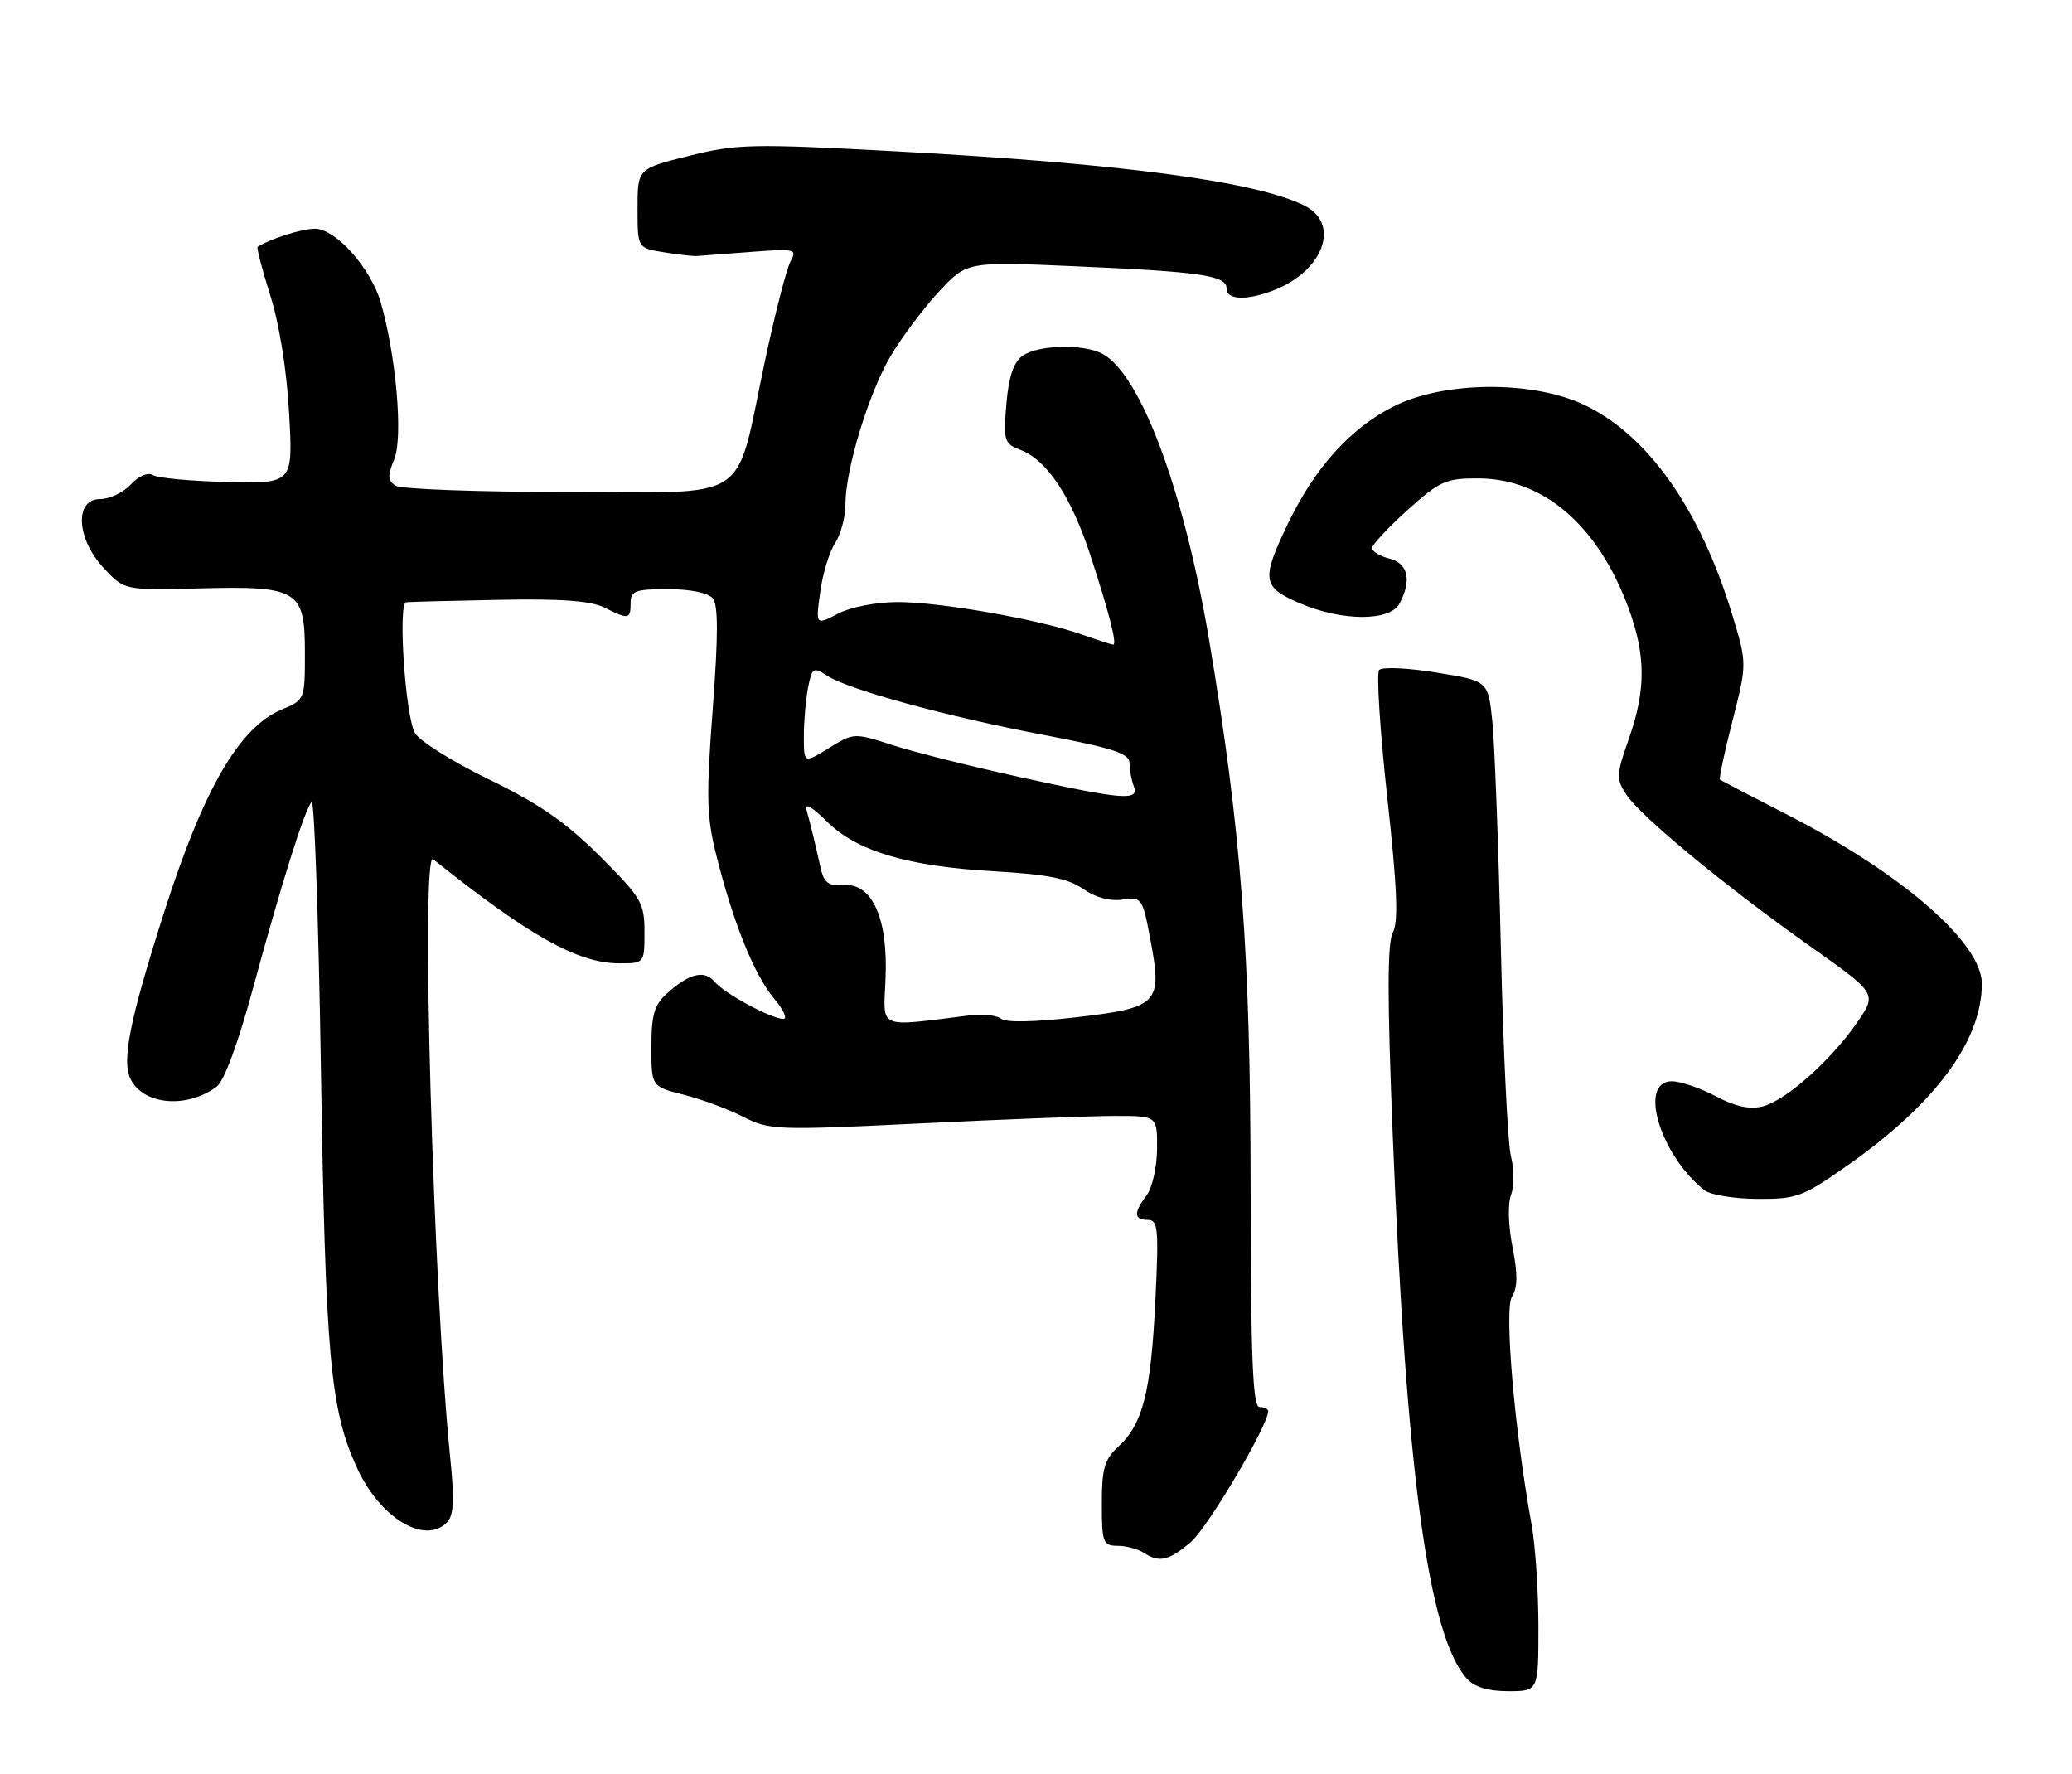 <?xml version="1.0" encoding="UTF-8" standalone="no"?>
<!DOCTYPE svg PUBLIC "-//W3C//DTD SVG 1.1//EN" "http://www.w3.org/Graphics/SVG/1.1/DTD/svg11.dtd" >
<svg xmlns="http://www.w3.org/2000/svg" xmlns:xlink="http://www.w3.org/1999/xlink" version="1.1" viewBox="0 0 299 256">
 <g >
 <path fill="currentColor"
d=" M 222.00 234.68 C 222.00 229.56 221.55 222.92 221.01 219.93 C 218.56 206.52 217.04 188.90 218.18 187.08 C 219.01 185.76 219.03 183.82 218.26 179.93 C 217.66 176.86 217.56 173.65 218.05 172.38 C 218.51 171.16 218.50 168.67 218.04 166.84 C 217.57 165.00 216.92 151.44 216.58 136.70 C 216.24 121.96 215.68 107.27 215.35 104.06 C 214.74 98.23 214.74 98.23 207.26 97.03 C 203.15 96.36 199.44 96.20 199.02 96.66 C 198.61 97.12 199.13 105.36 200.18 114.97 C 201.62 128.07 201.82 132.96 201.00 134.51 C 200.19 136.01 200.18 143.91 200.97 163.54 C 202.93 212.59 206.13 236.06 211.68 242.20 C 212.77 243.41 214.74 244.00 217.65 244.00 C 222.00 244.00 222.00 244.00 222.00 234.68 Z  M 171.81 222.51 C 174.25 220.45 183.00 205.67 183.00 203.60 C 183.00 203.27 182.44 203.00 181.75 203.00 C 180.78 203.00 180.49 195.97 180.47 171.25 C 180.44 137.21 179.13 119.93 174.46 92.22 C 170.83 70.69 164.59 53.99 159.08 51.04 C 156.33 49.57 149.73 49.75 147.54 51.35 C 146.25 52.29 145.55 54.40 145.22 58.33 C 144.78 63.62 144.91 64.01 147.28 64.92 C 151.06 66.35 154.56 71.62 157.31 80.00 C 160.04 88.34 161.24 93.00 160.64 93.00 C 160.43 93.00 158.36 92.33 156.05 91.52 C 149.92 89.36 135.71 86.86 129.53 86.86 C 126.48 86.86 122.78 87.58 120.94 88.53 C 117.70 90.21 117.70 90.21 118.36 85.42 C 118.72 82.78 119.68 79.60 120.51 78.35 C 121.33 77.10 122.00 74.58 122.00 72.76 C 122.00 67.75 125.32 56.84 128.48 51.44 C 130.03 48.79 133.15 44.63 135.40 42.18 C 139.50 37.73 139.50 37.73 155.00 38.41 C 173.30 39.20 177.00 39.74 177.00 41.61 C 177.00 43.27 179.80 43.40 183.68 41.93 C 190.96 39.18 193.51 32.31 188.25 29.67 C 181.27 26.17 161.87 23.59 129.45 21.84 C 108.43 20.71 106.37 20.76 99.44 22.48 C 92.00 24.33 92.00 24.33 92.00 30.06 C 92.00 35.78 92.00 35.78 95.75 36.39 C 97.81 36.72 99.95 36.97 100.50 36.94 C 101.05 36.91 104.57 36.64 108.31 36.35 C 114.71 35.86 115.06 35.94 114.10 37.66 C 113.53 38.67 111.87 45.12 110.40 52.00 C 105.94 72.97 108.91 71.00 81.80 70.98 C 68.99 70.98 57.87 70.57 57.09 70.08 C 55.94 69.35 55.90 68.66 56.89 66.26 C 58.18 63.16 57.18 51.45 54.97 43.72 C 53.54 38.72 48.46 33.00 45.44 33.00 C 43.57 33.00 39.07 34.42 37.18 35.61 C 37.00 35.72 37.83 38.89 39.01 42.65 C 40.32 46.80 41.39 53.49 41.72 59.63 C 42.28 69.76 42.28 69.76 32.80 69.54 C 27.58 69.42 22.76 68.97 22.08 68.55 C 21.35 68.10 20.05 68.64 18.88 69.89 C 17.81 71.05 15.81 72.00 14.46 72.00 C 10.71 72.00 11.01 77.72 14.98 81.97 C 17.95 85.16 17.95 85.16 28.73 84.89 C 43.06 84.52 44.00 85.10 44.00 94.23 C 44.00 100.94 43.98 100.98 40.63 102.38 C 34.54 104.93 29.39 113.79 23.72 131.50 C 18.65 147.36 17.49 153.19 18.91 155.82 C 20.85 159.45 27.00 159.93 31.25 156.79 C 32.34 155.99 34.36 150.53 36.53 142.50 C 40.67 127.26 43.96 116.82 44.97 115.71 C 45.36 115.27 45.97 132.60 46.31 154.21 C 46.97 195.72 47.65 203.32 51.49 211.72 C 54.77 218.94 61.24 222.90 64.46 219.68 C 65.49 218.66 65.60 216.50 64.95 210.13 C 62.51 185.87 60.70 122.53 62.50 123.96 C 76.28 134.98 83.35 138.94 89.25 138.98 C 93.00 139.00 93.00 139.00 93.00 134.48 C 93.00 130.26 92.58 129.54 86.58 123.54 C 81.68 118.65 77.88 116.01 70.56 112.45 C 65.27 109.88 60.46 106.86 59.86 105.73 C 58.47 103.15 57.41 87.04 58.61 86.89 C 59.10 86.83 65.12 86.67 72.00 86.54 C 80.93 86.36 85.27 86.68 87.20 87.65 C 90.73 89.41 91.00 89.37 91.00 87.00 C 91.00 85.25 91.67 85.00 96.38 85.00 C 99.62 85.00 102.19 85.53 102.85 86.32 C 103.65 87.28 103.65 91.66 102.85 102.30 C 101.89 115.02 101.96 117.80 103.38 123.45 C 105.81 133.13 108.85 140.66 111.67 144.02 C 113.05 145.66 113.67 147.00 113.05 147.00 C 111.31 147.00 104.52 143.33 103.11 141.63 C 101.66 139.89 99.46 140.43 96.25 143.32 C 94.42 144.97 94.00 146.40 94.00 151.06 C 94.00 156.76 94.00 156.76 98.63 157.93 C 101.18 158.57 105.05 160.00 107.22 161.11 C 111.04 163.06 111.96 163.09 133.02 162.07 C 145.04 161.48 157.60 161.00 160.94 161.00 C 167.00 161.00 167.00 161.00 166.97 165.75 C 166.95 168.36 166.28 171.37 165.47 172.44 C 163.56 174.96 163.61 176.00 165.65 176.00 C 167.12 176.00 167.23 177.27 166.72 187.75 C 166.08 200.87 164.91 205.47 161.39 208.70 C 159.38 210.56 159.00 211.85 159.00 216.95 C 159.00 222.55 159.17 223.00 161.25 223.02 C 162.49 223.02 164.18 223.47 165.00 224.00 C 167.31 225.49 168.60 225.21 171.81 222.51 Z  M 266.63 168.12 C 279.26 159.25 285.98 150.18 285.99 141.94 C 286.01 136.05 274.50 126.05 257.97 117.57 C 252.76 114.90 248.36 112.61 248.20 112.48 C 248.03 112.34 248.85 108.52 250.01 103.98 C 252.11 95.73 252.11 95.73 249.96 88.65 C 245.33 73.41 237.73 62.67 228.50 58.36 C 221.07 54.89 208.42 54.99 201.20 58.59 C 194.93 61.71 189.76 67.43 185.88 75.50 C 181.96 83.67 182.11 84.69 187.58 87.04 C 193.69 89.65 200.57 89.67 201.96 87.07 C 203.75 83.72 203.20 81.27 200.50 80.59 C 199.12 80.24 198.00 79.56 198.00 79.07 C 198.00 78.59 200.30 76.12 203.11 73.59 C 207.79 69.38 208.65 69.00 213.36 69.02 C 222.71 69.05 230.51 75.74 234.92 87.51 C 237.52 94.46 237.55 99.49 235.04 106.62 C 233.23 111.77 233.20 112.38 234.67 114.62 C 236.74 117.78 248.99 127.88 261.18 136.50 C 270.86 143.34 270.86 143.34 268.02 147.48 C 264.23 152.98 257.70 158.79 254.35 159.63 C 252.47 160.10 250.39 159.64 247.57 158.15 C 245.33 156.96 242.49 156.00 241.25 156.00 C 236.36 156.00 239.55 166.65 245.96 171.72 C 246.81 172.39 250.24 172.95 253.59 172.97 C 259.29 173.00 260.14 172.68 266.63 168.12 Z  M 127.79 141.20 C 128.16 132.51 125.88 127.40 121.75 127.69 C 119.52 127.84 118.90 127.37 118.41 125.19 C 117.65 121.75 116.97 118.95 116.37 116.80 C 116.08 115.78 117.24 116.44 119.25 118.45 C 123.61 122.81 130.86 124.98 143.50 125.71 C 151.17 126.15 154.15 126.74 156.30 128.25 C 158.06 129.48 160.17 130.05 161.97 129.79 C 164.77 129.38 164.87 129.52 166.01 135.58 C 167.75 144.79 167.19 145.38 155.36 146.76 C 149.38 147.46 145.16 147.55 144.48 146.99 C 143.87 146.48 141.83 146.26 139.94 146.49 C 126.44 148.17 127.47 148.62 127.79 141.20 Z  M 147.00 112.08 C 140.12 110.57 131.96 108.52 128.86 107.52 C 123.24 105.71 123.20 105.71 119.61 107.93 C 116.00 110.16 116.00 110.16 116.00 106.21 C 116.00 104.03 116.28 100.87 116.61 99.18 C 117.19 96.30 117.37 96.19 119.36 97.49 C 122.46 99.50 136.64 103.38 150.75 106.06 C 160.77 107.97 163.00 108.71 163.00 110.12 C 163.00 111.06 163.27 112.55 163.61 113.42 C 164.44 115.59 162.11 115.40 147.00 112.08 Z "/>
</g>
</svg>